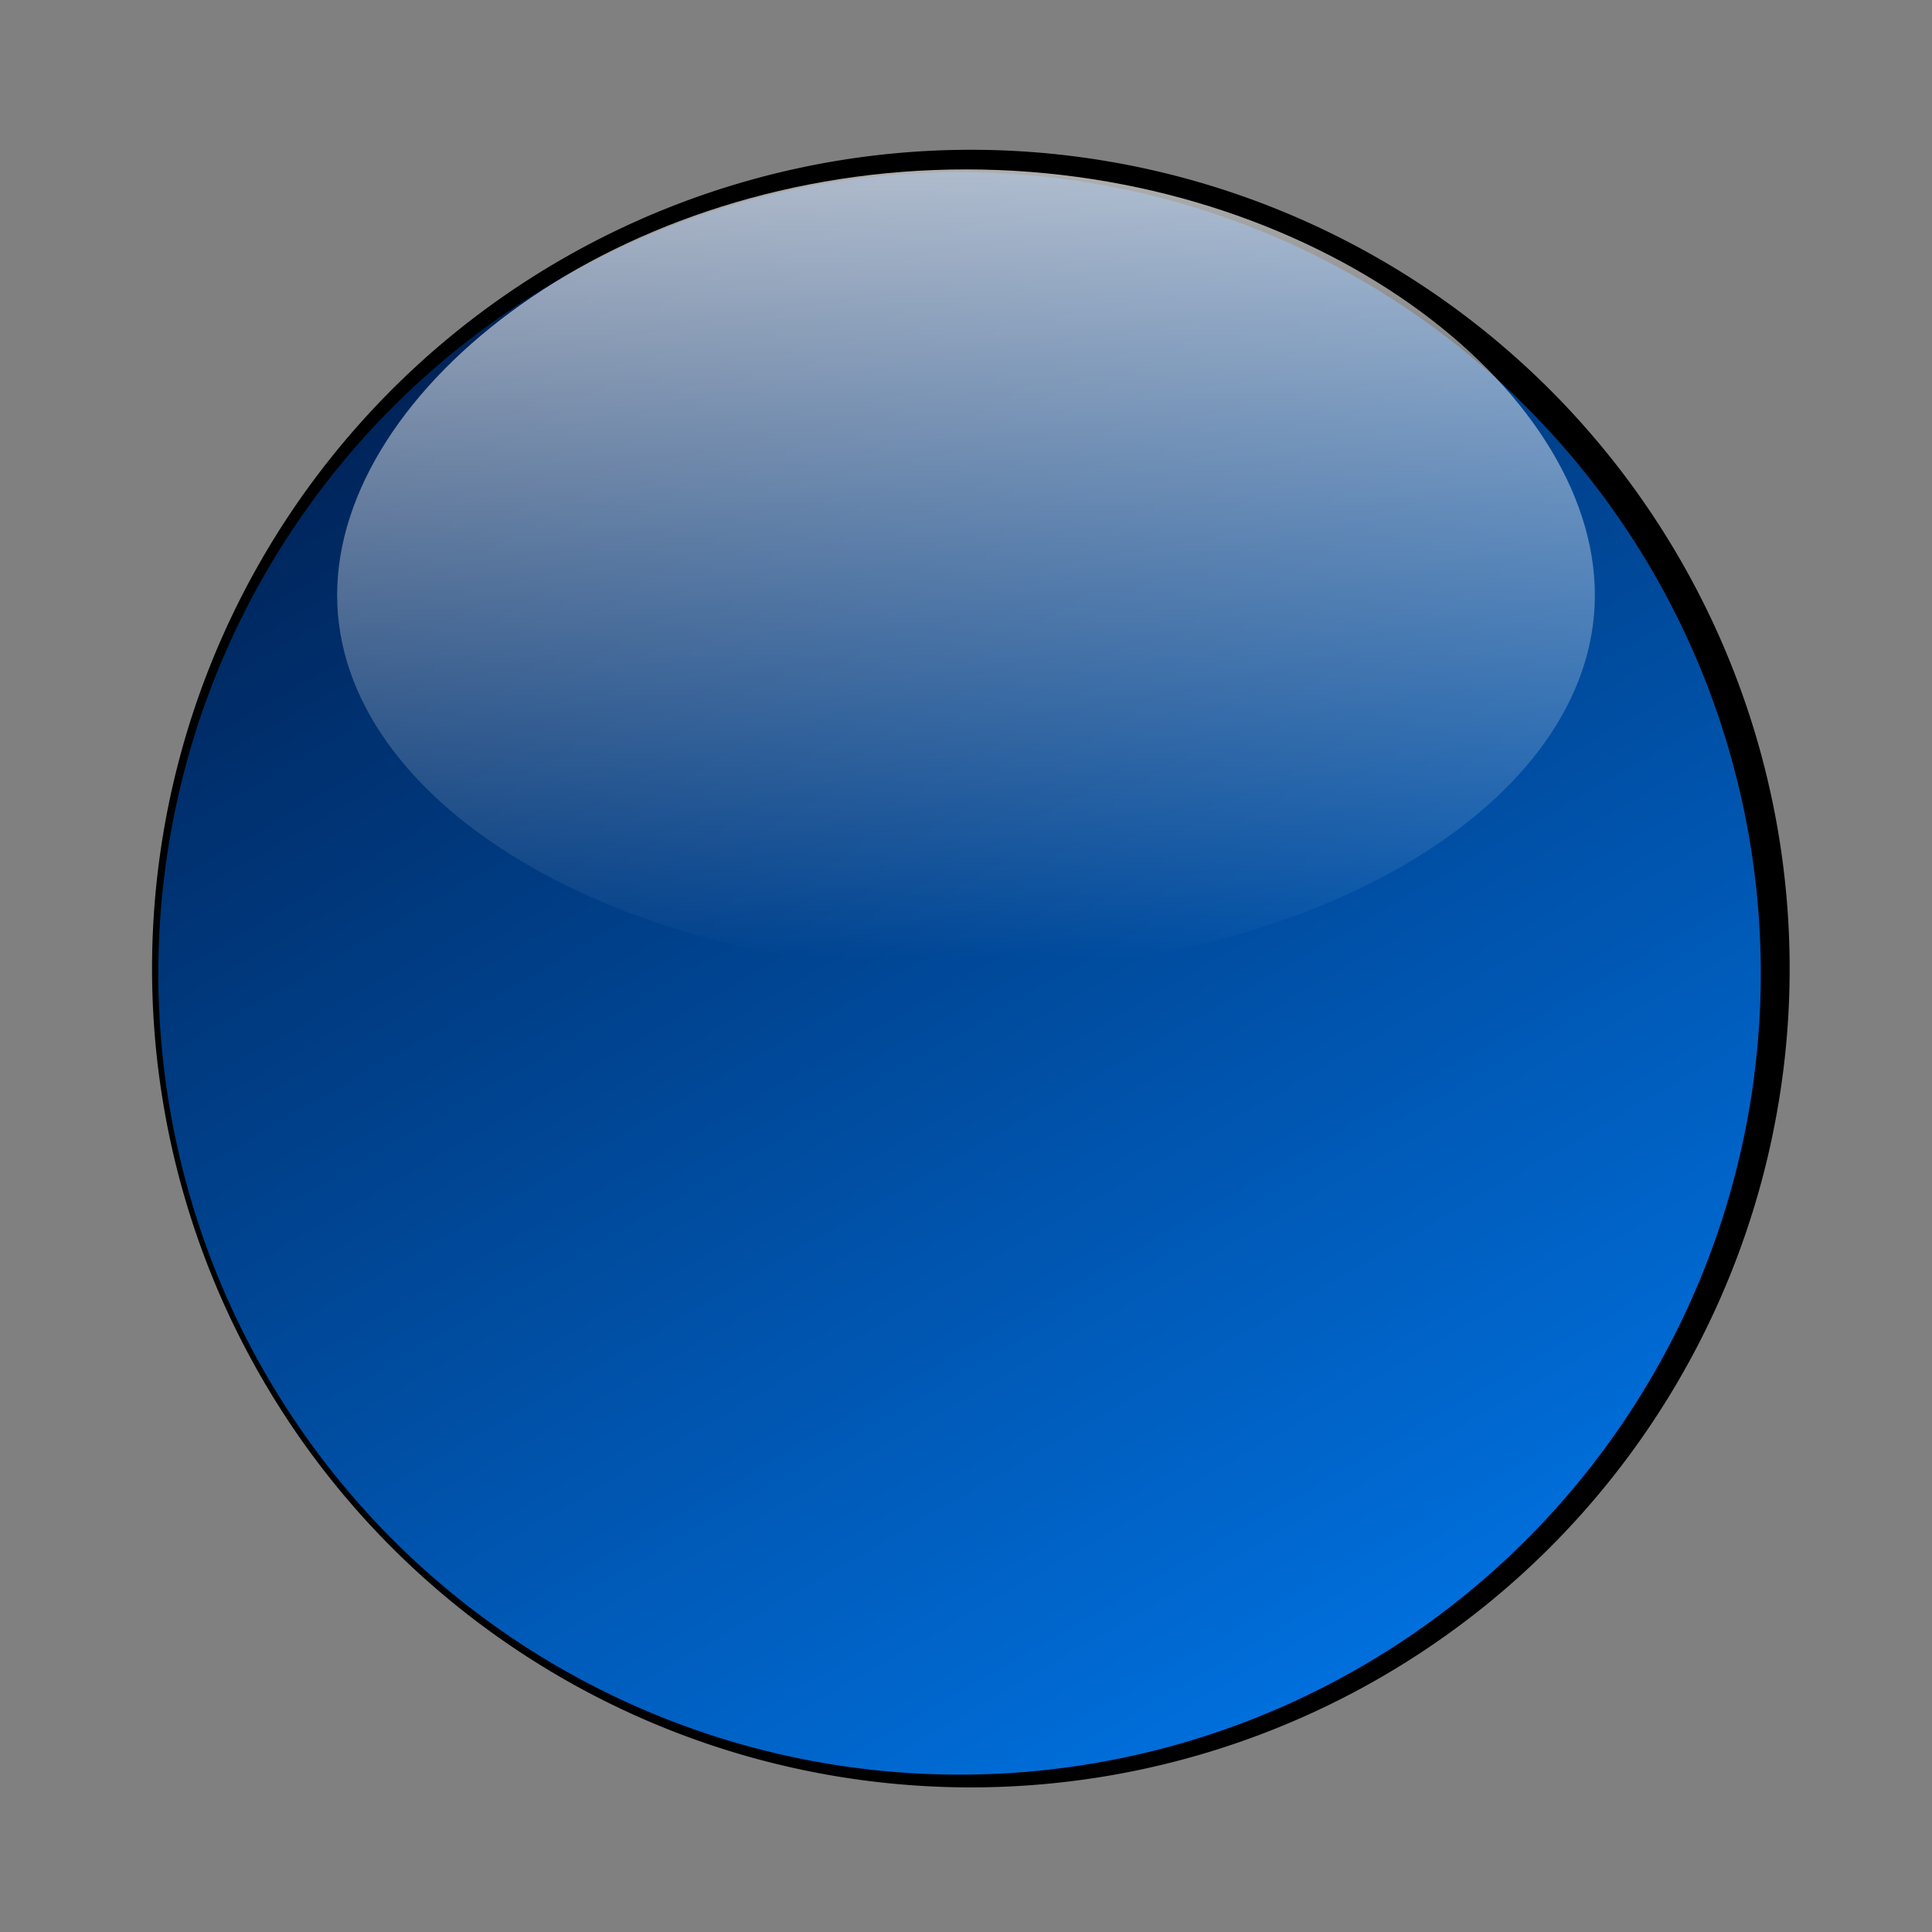 <?xml version="1.0" encoding="UTF-8" standalone="no"?>
<svg
   xmlns:dc="http://purl.org/dc/elements/1.1/"
   xmlns:cc="http://creativecommons.org/ns#"
   xmlns:rdf="http://www.w3.org/1999/02/22-rdf-syntax-ns#"
   xmlns:svg="http://www.w3.org/2000/svg"
   xmlns="http://www.w3.org/2000/svg"
   xmlns:xlink="http://www.w3.org/1999/xlink"
   xmlns:sodipodi="http://sodipodi.sourceforge.net/DTD/sodipodi-0.dtd"
   xmlns:inkscape="http://www.inkscape.org/namespaces/inkscape"
   width="48"
   height="48"
   id="svg4136"
   version="1.1"
   inkscape:version="0.91 r13725"
   sodipodi:docname="AquaButton.svg">
  <rect width="100%" height="100%" fill="#808080" stroke="none"/>
  <sodipodi:namedview
     pagecolor="#ffffff"
     bordercolor="#666666"
     borderopacity="1"
     objecttolerance="10"
     gridtolerance="10"
     guidetolerance="10"
     inkscape:pageopacity="0"
     inkscape:pageshadow="2"
     inkscape:window-width="1358"
     inkscape:window-height="665"
     id="namedview4164"
     showgrid="false"
     inkscape:zoom="13.979167"
     inkscape:cx="24"
     inkscape:cy="24"
     inkscape:window-x="170"
     inkscape:window-y="67"
     inkscape:window-maximized="0"
     inkscape:current-layer="svg4136" />
  <defs
     id="defs4">
    <linearGradient
       id="linearGradient3849">
      <stop
         style="stop-color:#ffffff;stop-opacity:1;"
         offset="0"
         id="stop3851" />
      <stop
         style="stop-color:#ffffff;stop-opacity:0;"
         offset="1"
         id="stop3853" />
    </linearGradient>
    <linearGradient
       id="linearGradient3807">
      <stop
         style="stop-color:#ffffff;stop-opacity:1;"
         offset="0"
         id="stop3809" />
      <stop
         style="stop-color:#ffffff;stop-opacity:0;"
         offset="1"
         id="stop3811" />
    </linearGradient>
    <linearGradient
       id="linearGradient3797">
      <stop
         style="stop-color:#006fdc;stop-opacity:1;"
         offset="0"
         id="stop3799" />
      <stop
         style="stop-color:#002358;stop-opacity:1;"
         offset="1"
         id="stop3801" />
    </linearGradient>
    <linearGradient
       id="linearGradient3759">
      <stop
         style="stop-color:#1f1f1f;stop-opacity:1;"
         offset="0"
         id="stop3761" />
      <stop
         style="stop-color:#b0b0b0;stop-opacity:1;"
         offset="1"
         id="stop3763" />
    </linearGradient>
    <linearGradient
       xlink:href="#linearGradient3807"
       id="linearGradient3843"
       gradientUnits="userSpaceOnUse"
       gradientTransform="matrix(2.54,0,0,2.54,-1927.056,-459.051)"
       x1="274.643"
       y1="544.505"
       x2="274.643"
       y2="485.735" />
    <linearGradient
       xlink:href="#linearGradient3849"
       id="linearGradient3859"
       gradientUnits="userSpaceOnUse"
       x1="273.562"
       y1="290.197"
       x2="273.562"
       y2="439.52" />
    <linearGradient
       xlink:href="#linearGradient3759"
       id="linearGradient3870"
       gradientUnits="userSpaceOnUse"
       x1="479.463"
       y1="503.056"
       x2="505.714"
       y2="385.219" />
    <linearGradient
       xlink:href="#linearGradient3759"
       id="linearGradient3872"
       gradientUnits="userSpaceOnUse"
       x1="114.286"
       y1="385.219"
       x2="505.714"
       y2="385.219" />
    <linearGradient
       xlink:href="#linearGradient3797"
       id="linearGradient3876"
       gradientUnits="userSpaceOnUse"
       x1="114.286"
       y1="385.219"
       x2="505.714"
       y2="385.219" />
    <linearGradient
       xlink:href="#linearGradient3849"
       id="linearGradient3009"
       gradientUnits="userSpaceOnUse"
       x1="273.562"
       y1="290.197"
       x2="273.562"
       y2="439.52"
       gradientTransform="matrix(0.16,0,0,0.191,-19.77,944.217)" />
  </defs>
  <g
     id="layer1"
     transform="translate(0,-1004.362)">
    <g
       id="g3786">
      <path
         transform="matrix(-0.09,0.052,-0.052,-0.09,72.052,1046.976)"
         d="m 505.714,385.219 a 195.714,195.714 0 1 1 -391.429,0 195.714,195.714 0 1 1 391.429,0 z"
         id="path3771"
         style="fill:#000000;fill-opacity:1;fill-rule:nonzero;stroke:none" />
      <path
         transform="matrix(-0.051,-0.088,0.088,-0.051,5.751,1075.472)"
         d="m 505.714,385.219 a 195.714,195.714 0 1 1 -391.429,0 195.714,195.714 0 1 1 391.429,0 z"
         id="path3815"
         style="fill:url(#linearGradient3876);fill-opacity:1;fill-rule:nonzero;stroke:none" />
      <path
         id="path3847"
         d="m 39.624,1019.147 c 0,5.162 -6.995,9.347 -15.624,9.347 -8.629,0 -15.624,-4.185 -15.624,-9.347 0,-5.162 6.995,-10.576 15.624,-10.576 8.629,0 15.624,5.413 15.624,10.576 z"
         style="fill:url(#linearGradient3009);fill-opacity:1;fill-rule:nonzero;stroke:none" />
    </g>
  </g>
</svg>
